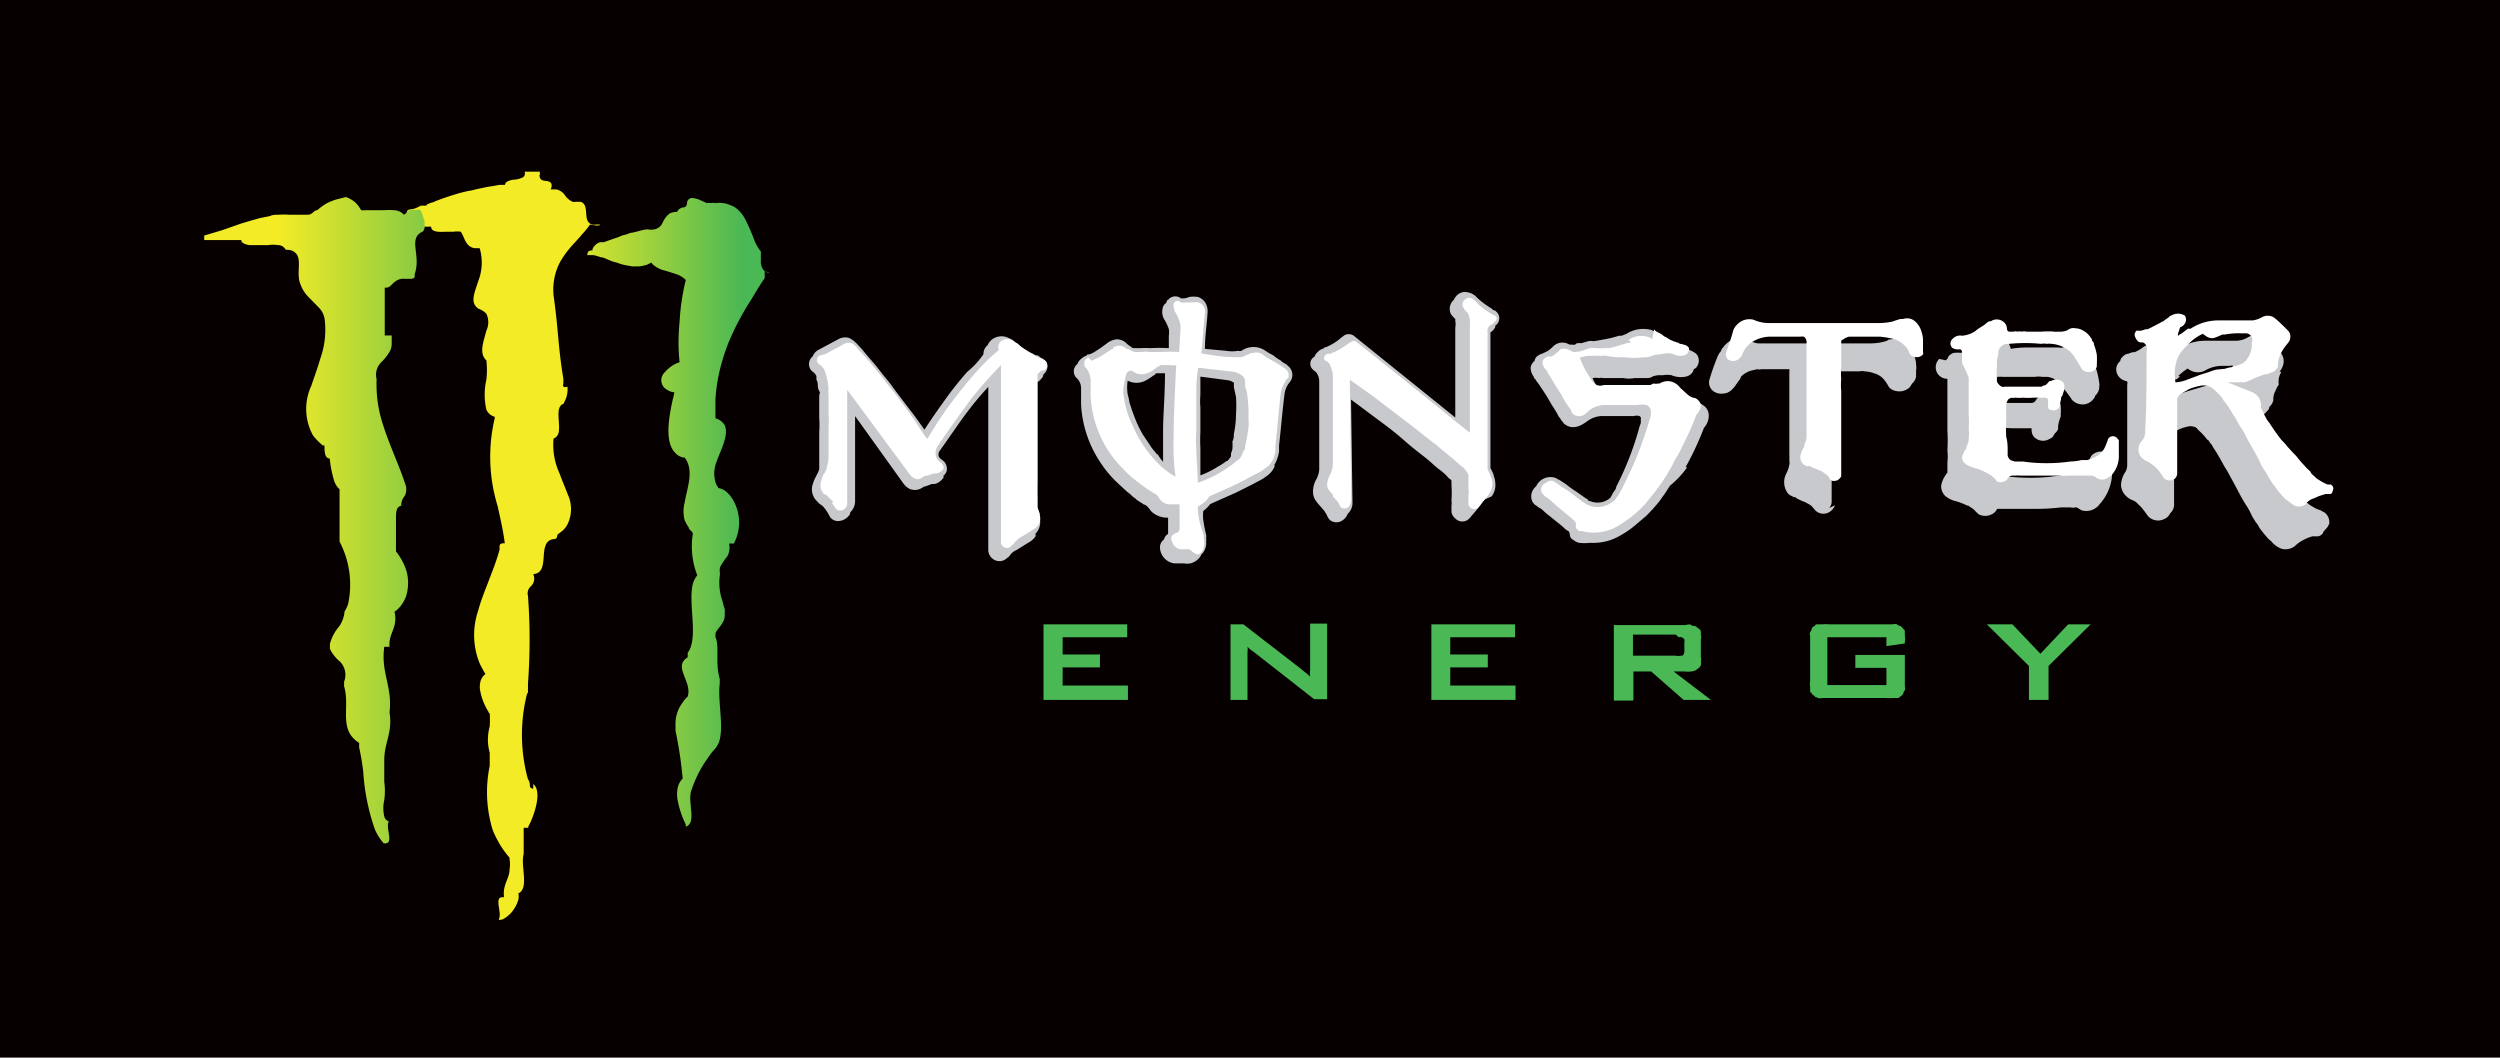 <svg xmlns="http://www.w3.org/2000/svg" xmlns:xlink="http://www.w3.org/1999/xlink" id="Sponsors" viewBox="0 0 104.55 44.23"><defs><style>.cls-1{fill:#060000}.cls-2{fill:#c7c9cc}.cls-3{fill:#fff}.cls-4{fill:#4ab854}.cls-5{fill:url(#linear-gradient)}.cls-6{fill:url(#linear-gradient-2)}.cls-7{fill:url(#linear-gradient-3)}</style><linearGradient id="linear-gradient" x1="-3504.18" x2="-3504.04" y1="143.76" y2="143.76" gradientTransform="translate(207865.53 -7937.87) scale(59.26)" gradientUnits="userSpaceOnUse"><stop offset="0" stop-color="#f2eb26"/><stop offset="1" stop-color="#4ab854"/></linearGradient><linearGradient id="linear-gradient-2" x1="-3501.3" x2="-3501.16" y1="144.09" y2="144.09" gradientTransform="translate(195085.23 -7439.62) scale(55.66)" xlink:href="#linear-gradient"/><linearGradient id="linear-gradient-3" x1="-3511.09" x2="-3510.95" y1="143.51" y2="143.51" gradientTransform="translate(237538.67 -9120.72) scale(67.6)" xlink:href="#linear-gradient"/></defs><g id="Monster_Energy" data-name="Monster Energy"><rect width="104.55" height="44.23" class="cls-1"/><path d="M219.36,574.36c-.28.32-.56.66-.85,1.06s-.63.88-.94,1.36c-.2-.28-.4-.57-.6-.82l-.54-.71c-.17-.23-.31-.43-.48-.63s-.31-.4-.48-.6-.35-.4-.46-.54-.23-.25-.28-.31l-.12-.11a1.16,1.16,0,0,0-.2-.12.6.6,0,0,0-.45.06l-.8.43a.51.51,0,0,0-.26.28.42.42,0,0,0-.08.57c.06.08.17.11.23.26a.58.58,0,0,1,0,.14.47.47,0,0,1,.06.2c0,.08,0,.17.06.28s0,.12,0,.2v.94a3.83,3.83,0,0,1,0,.57c0,.2,0,.4,0,.57s0,.28,0,.4,0,.17,0,.22,0,.23,0,.35-.2.39-.26.62a.68.68,0,0,0,.2.77c.06.09.14.11.23.2a1.86,1.86,0,0,1,.28.43.41.41,0,0,0,.31.17.59.59,0,0,0,.46-.2.24.24,0,0,0,.08-.17.63.63,0,0,0,.2-.46v-3.56l2,2.79a.76.76,0,0,0,.29.26.57.57,0,0,0,.57-.09l0,0a2,2,0,0,0,.34-.12l.12,0a.49.49,0,0,0,.23-.11.92.92,0,0,0,.14-.14.11.11,0,0,0,0-.09.43.43,0,0,0,.14-.2.44.44,0,0,0-.17-.45,1.14,1.14,0,0,1-.14-.12.25.25,0,0,1,0-.25l0,0c.43-.6.83-1.2,1.17-1.65a13.27,13.27,0,0,1,.88-1.05c0,2.27,0,4.55,0,6.8a.47.47,0,0,0,.2.4.45.45,0,0,0,.6-.06c.06,0,.14-.17.23-.23a.64.64,0,0,1,.14-.08l.51-.32a.8.8,0,0,0,.29-.25.19.19,0,0,0,0-.12.67.67,0,0,0,.17-.68l0-.06s0,0,0-.08l-.09-.29c0-.05,0-.11,0-.17s0-.14,0-.23a6.43,6.43,0,0,1,0-.65l0-4.18a.44.44,0,0,0,.17-.15.21.21,0,0,0,.08-.17.43.43,0,0,0,.17-.28.45.45,0,0,0-.22-.4c-.06,0-.12-.09-.17-.11s-.12,0-.17-.06a2.66,2.66,0,0,1-.72-.46l-.11-.08a.71.71,0,0,0-.2-.12.66.66,0,0,0-.74.06.68.68,0,0,0-.17.23.45.45,0,0,0-.17.37A3.37,3.37,0,0,1,219.36,574.36Zm12.84,3.9h0a1.56,1.56,0,0,0,.2-.57v-.25c.08-.71.14-1.45.23-2.16a.94.94,0,0,1,.22-.49.48.48,0,0,0-.08-.68.5.5,0,0,0-.17-.12.54.54,0,0,1-.14-.11,1.68,1.68,0,0,1-.29-.2l-.25-.14-.09-.06a.87.87,0,0,0-1,0,.22.22,0,0,1-.14,0,1.45,1.45,0,0,1-.51,0l-.88-.08c0-.52.08-1,.11-1.51a.72.72,0,0,0-.08-.4.59.59,0,0,0-.32-.26,1.14,1.14,0,0,0-.37,0,.78.78,0,0,1-.23.06s-.08,0-.11,0a.38.38,0,0,0-.54.06c-.06,0-.06.11-.09.14a.3.3,0,0,0-.14.23.6.6,0,0,0,.09.48,2.09,2.09,0,0,1,.17.37.92.92,0,0,1,0,.28l0,.52a7.13,7.13,0,0,0-.8,0,2.17,2.17,0,0,0-.37,0h-.31a.14.14,0,0,1-.09-.05,1.19,1.19,0,0,1-.22-.17.58.58,0,0,0-.4-.15.83.83,0,0,0-.4.17c-.12.09-.31.23-.46.32a1,1,0,0,1-.28.14c-.06,0-.09,0-.12.06a.4.4,0,0,0-.19.11.44.44,0,0,0-.18.23.39.39,0,0,0,0,.62.6.6,0,0,1,.15.37v.69a4.8,4.8,0,0,0,.85,2.5,4.58,4.58,0,0,0,.68.8l.4.37a1.18,1.18,0,0,1,.2.17c.06.06.14.09.17.14a1.86,1.86,0,0,0,.26.17.2.2,0,0,0,.11.06.41.41,0,0,1,.12.09c.08.08.11.17.22.25a1,1,0,0,0,.63.2v.68a.34.34,0,0,0-.17.23.41.41,0,0,0-.17.31.69.69,0,0,0,.6.69h.39a.86.86,0,0,0,.29,0,.74.74,0,0,0,.31-.17.61.61,0,0,0,.14-.2.65.65,0,0,0,.2-.54.47.47,0,0,0,0-.17.23.23,0,0,0,0-.12,5.72,5.72,0,0,1-.12-.62,1.67,1.67,0,0,1,0-.37,1.33,1.33,0,0,0,.29-.29l1.08-.48.68-.34.43-.23.2-.14a.91.91,0,0,0,.31-.4A.43.43,0,0,1,232.2,578.26Zm-2-.17h0a2.36,2.36,0,0,1-.35.23,3.93,3.93,0,0,1-.74.37c0-.43,0-.88,0-1.17a5.36,5.36,0,0,1,0-.62c0-.17,0-.37,0-.54v-.52a2.87,2.87,0,0,1,0-.51c0-.2,0-.48,0-.77l1.14.15a.5.5,0,0,1,.26.11.07.07,0,0,1,0,.06s0,0,0,.08.06.29.09.46a5.62,5.62,0,0,1,0,.71,4,4,0,0,1-.09.82c0,.09,0,.2-.06.32a2.24,2.24,0,0,1,0,.31,1.67,1.67,0,0,1-.06.2c0,.06,0,.09,0,.11A1.1,1.1,0,0,1,230.24,578.09Zm-2.91-.28h0c-.08-.12-.2-.23-.28-.37l-.29-.43a5,5,0,0,1-.42-.91c-.06-.14-.09-.28-.15-.43a3.41,3.41,0,0,0-.08-.37,1.82,1.82,0,0,1,0-.57.81.81,0,0,0,.74,0,2.17,2.17,0,0,0,.34-.22c.06,0,.09-.09.11-.09l.09,0h.28c0,.89-.08,1.77-.08,2.39s0,1,0,1.31A1.26,1.26,0,0,1,227.33,577.81Zm14,1.76h0a.79.79,0,0,0,.15-.59.76.76,0,0,0-.06-.26c0-.09-.09-.23-.14-.34v-5.67a.53.53,0,0,0,.2-.22l0-.06a.37.37,0,0,0,.09-.54l-.09-.09s-.08,0-.14-.08a3.79,3.79,0,0,1-.62-.46.64.64,0,0,0-.37-.22.48.48,0,0,0-.49.14.62.62,0,0,0-.11.17.5.5,0,0,0-.12.6,1.31,1.31,0,0,0,.18.2s0,.05,0,.08a.75.75,0,0,1,0,.28v3.76l-4.21-3.39a.36.36,0,0,0-.49,0,1.48,1.48,0,0,0-.14.11,2.21,2.21,0,0,1-.57.34s-.08,0-.11.06a.43.43,0,0,0-.23.14.49.49,0,0,0-.14.2.33.33,0,0,0-.06.54c.06.06.14.09.17.17a.56.56,0,0,1,.09.31c0,1.23,0,2.45,0,3.7a.76.76,0,0,1-.06.26.39.39,0,0,1-.06.14,1.06,1.06,0,0,0-.14.54.65.65,0,0,0,.09.32,1.91,1.91,0,0,0,.17.22l.08.09.12.14c.05.06.05.09.08.12s.06.17.17.28a.44.44,0,0,0,.54,0,.56.56,0,0,0,.2-.26.62.62,0,0,0,.2-.51l-.06-4.27,1.26.94c.4.29.74.57,1,.8s.54.45.8.65.48.43.68.57a2.21,2.21,0,0,1,.34.32c.06.05.12.08.12.11s0,.06,0,.11v.06a5.08,5.08,0,0,1,0,.68.56.56,0,0,1,0,.2v.26a.43.43,0,0,0,.17.28.4.4,0,0,0,.57,0c.17-.2.37-.42.51-.62a.15.15,0,0,0,0-.12Zm8.11-1.22h0a12.7,12.7,0,0,0,.77-1.65.74.74,0,0,0,.2-.51.51.51,0,0,0-.23-.43c-.14-.11-.28-.11-.45-.26s-.23-.22-.37-.34a.89.89,0,0,0-.88-.17c-.12,0-.2.09-.29.11s-.08,0-.11.06l-.09,0h-1.9c-.06,0-.17,0-.23,0l0,0s0,0-.06-.08-.11-.2-.17-.29l-.08-.17a1,1,0,0,1,.28,0,.22.22,0,0,1,.14,0c.06,0,.12,0,.2,0s.2,0,.32,0l.34,0a1.28,1.28,0,0,0,.48,0h.23l.23,0c.11,0,.2,0,.28-.06a.83.83,0,0,1,.29-.06s.11,0,.17,0a1,1,0,0,1,.34,0,1,1,0,0,0,.6.06.44.44,0,0,0,.31-.23s0-.08.08-.11.18-.26.15-.37a.36.36,0,0,0-.2-.31.84.84,0,0,0-.29-.12,3.29,3.29,0,0,1-.57-.2,3.41,3.41,0,0,1-.42-.28.3.3,0,0,1-.15-.12,1,1,0,0,0-.39-.22,1.3,1.3,0,0,0-1,.17l-.2.08-.11,0a4.86,4.86,0,0,1-.55.14l-.51.09a.56.56,0,0,0-.23,0l-.28.08s-.06,0-.11,0-.12,0-.15.06a.27.27,0,0,1-.14,0c-.06,0-.06,0-.11,0a.55.55,0,0,0-.66.06,1.44,1.44,0,0,1-.22.19c-.09.06-.18.09-.23.12a.67.67,0,0,0-.26.14.27.27,0,0,0-.08.17.45.45,0,0,0-.17.29.69.69,0,0,0,.14.39s0,.06.06.09a1.25,1.25,0,0,0,.14.2c.11.17.25.37.37.57s.11.2.2.34.2.31.25.43a1.55,1.55,0,0,1,.14.2c.06.05.06.08.09.11.31.26.63.17,1-.11a1.09,1.09,0,0,1,.57-.2h1.36a.37.37,0,0,1,.23,0s.09.06.06.09v.08s0,0,0,.12a1.86,1.86,0,0,0-.09.28,12.87,12.87,0,0,1-.94,2.39c0,.09-.08.17-.14.26a1.2,1.2,0,0,1-.11.2.8.8,0,0,1-.83.14s-.08,0-.11-.06,0,0-.11-.08l-.37-.26a4,4,0,0,1-.43-.31l-.31-.2c-.06,0-.09-.06-.12-.06a.65.65,0,0,0-.68.15.66.66,0,0,0-.14.2.53.53,0,0,0-.15.65s.06.09.09.11l.09.06a.61.61,0,0,0,.17.11c.08.06.19.18.34.29l.42.34a2.09,2.09,0,0,1,.23.2c.06.06.09.06.12.09s.05,0,.08.08,0,.23.17.31a.56.56,0,0,0,.23.12,2.14,2.14,0,0,0,.48,0,2.21,2.21,0,0,0,1.26-.31,3.66,3.66,0,0,0,.62-.43l.46-.39.22-.23c.09-.09.15-.17.23-.26a2.78,2.78,0,0,0,.23-.31c.09-.11.14-.2.31-.46A3.88,3.88,0,0,0,249.47,578.35Zm6,1.71h0a.37.37,0,0,0,.11-.26v-3.36a6,6,0,0,1,0-.79c0-.46.06-.89.09-1.31h.11l.51,0h.46a.42.42,0,0,1,.2,0,1.29,1.29,0,0,1,.4.08.83.83,0,0,1,.39.23,1.7,1.7,0,0,1,.23.34.49.49,0,0,0,.29.17.64.64,0,0,0,.57-.14.82.82,0,0,0,.11-.17.46.46,0,0,0,.17-.29v-.25a.77.77,0,0,0,0-.26.88.88,0,0,0-.05-.28,1.5,1.5,0,0,0-.32-.63A.8.8,0,0,0,258,573c-.05,0-.11,0-.17.06a2.19,2.19,0,0,1-.71.11l-4.7,0A1,1,0,0,1,252,573a.82.82,0,0,0-.8.11,1,1,0,0,0-.25.26.14.14,0,0,0-.06.11.88.88,0,0,0-.17.29,9.18,9.18,0,0,0-.31.88.46.46,0,0,0,.14.51.56.56,0,0,0,.4.11.55.55,0,0,0,.42-.2.83.83,0,0,0,.15-.19c.05-.06.08-.12.11-.15a.43.43,0,0,0,.09-.17,1,1,0,0,1,.42-.25l.26-.06a.34.34,0,0,0,.17,0h1.17a.2.2,0,0,1,0,.09v.91c0,.25,0,.51,0,.79s0,.57,0,.8,0,.46,0,.63,0,.31,0,.4a2,2,0,0,1,0,.22.27.27,0,0,1,0,.15,1.22,1.22,0,0,1-.11.34.79.79,0,0,0,0,.79.46.46,0,0,0,.17.17c.06,0,.09.06.14.06s.06,0,.12.06l.23.11a.77.77,0,0,1,.2.09.87.87,0,0,1,.14.08c.08.06.14.17.25.26a.48.48,0,0,0,.57,0,.56.56,0,0,0,.2-.26Zm4.61-6.24h0a.49.49,0,0,0-.06.63.51.51,0,0,0,.34.2h.06v2.16a7.14,7.14,0,0,1,0,.83,2.29,2.29,0,0,1,0,.51v.23s0,.08,0,.11,0,.06,0,.09l0,0s-.06.06-.09.12a1.09,1.09,0,0,0-.17.42.56.56,0,0,0,.17.43,1,1,0,0,0,.37.2,2.6,2.6,0,0,1,.54.2s.09,0,.12.06a.69.69,0,0,1,.25.2l.12.11a.6.6,0,0,0,.54,0,.47.47,0,0,0,.23-.23h.14c.08,0,.26,0,.45,0s.37,0,.57,0h.57a8.75,8.75,0,0,0,.94-.06c.14,0,.29,0,.4,0a.4.4,0,0,0,.2,0s0,0,.06,0l.2.12a.69.69,0,0,0,.76-.26,2,2,0,0,0,.52-1.28c0-.11,0-.14,0-.23v-.08c0-.09,0-.15,0-.2a.32.32,0,0,0-.17-.32.55.55,0,0,0-.59,0,.36.36,0,0,0-.17.22.34.34,0,0,0-.15.23.73.73,0,0,1-.05.2,1.4,1.4,0,0,1-.35.23s-.08,0-.11,0-.08,0-.14,0-.12,0-.2,0l-.66.09a8.29,8.29,0,0,1-1.65,0c-.11,0-.19,0-.25,0a.31.31,0,0,0-.14,0l-.06-.06a.07.07,0,0,1,0,0,.45.45,0,0,0,0-.17,4.65,4.65,0,0,1-.05-.69,4.27,4.27,0,0,1,0-.62,1.28,1.28,0,0,1,0-.29.42.42,0,0,1,0-.2,4.88,4.88,0,0,1,.57,0c.23,0,.51,0,.8,0,0,.11,0,.25.11.37a.53.53,0,0,0,.49.14,1,1,0,0,0,.28-.14l.09-.15a.46.46,0,0,0,.14-.19s0-.06,0-.12a1.6,1.6,0,0,1,.11-.4s0-.08,0-.14a.2.2,0,0,0,0-.11.4.4,0,0,0,0-.15.45.45,0,0,0-.18-.37.66.66,0,0,0-.68-.08.48.48,0,0,0-.2.2.23.23,0,0,1-.14.08h-.11c-.12,0-.32,0-.49,0h-.82a.11.11,0,0,1-.09,0c-.05,0-.05-.08-.05-.11V575c0-.11,0-.17,0-.23a.82.82,0,0,1,.06-.2l.09,0a.75.75,0,0,1,.17,0l.25,0,.29,0H264a1,1,0,0,1,.31,0c.09,0,.17,0,.23,0a1,1,0,0,1,.26.08c.08.06.19.12.28.2l.09.09c0,.11.14.22.19.31l.15.2a.43.43,0,0,0,.08.11.6.6,0,0,0,.54.15.59.59,0,0,0,.34-.23.23.23,0,0,0,.06-.12.54.54,0,0,0,.17-.31v-.08a.33.33,0,0,0,0-.15,3.46,3.46,0,0,0-.14-.62.56.56,0,0,1-.06-.2c0-.06,0-.12,0-.14a1.3,1.3,0,0,0-.14-.26,1,1,0,0,0-.57-.34.76.76,0,0,0-.6.08.46.46,0,0,1-.2,0h-.11c-.06,0-.15,0-.26,0l-.34,0h-.37c-.29,0-.6,0-.91.06a.72.72,0,0,0-.2-.37.6.6,0,0,0-.71,0s0,0-.06,0a.85.85,0,0,1-.14.09.81.81,0,0,0-.2.14.66.66,0,0,1-.2.11l-.14.09-.26.11a.24.24,0,0,1-.14,0,1.38,1.38,0,0,0-.34,0,.42.42,0,0,0-.23.17c0,.06-.06.09-.09.14Zm14.23.54h0a1,1,0,0,0,.14-.25.57.57,0,0,0-.17-.63l-.48-.45a.66.66,0,0,0-.8-.12,1,1,0,0,1-.48.15h-.15c-.08,0-.22,0-.42,0l-.51,0h-.26a2,2,0,0,0-1,.28.43.43,0,0,0-.11-.34.65.65,0,0,0-.43-.14.72.72,0,0,0-.39.11s0,0-.06,0a.41.41,0,0,1-.12.09s-.08.05-.14.08a.77.77,0,0,0-.17.12c-.08,0-.17.08-.25.14a2.36,2.36,0,0,1-.26.14l-.09,0-.17.06a.38.38,0,0,0-.25.14.24.24,0,0,0-.09.17.45.45,0,0,0-.17.37.5.5,0,0,0,.2.37.68.68,0,0,0,.26.11.32.32,0,0,1,0,.15c0,1.13,0,2.24,0,3.38a.65.65,0,0,1-.06.23,1.09,1.09,0,0,0-.2.57.69.69,0,0,0,.23.48.83.83,0,0,0,.23.15.53.53,0,0,1,.25.17l.09.08a3.6,3.6,0,0,1,.31.4.57.57,0,0,0,.71.14.43.43,0,0,0,.23-.23l0,0a.48.48,0,0,0,.17-.4v-3a1.71,1.71,0,0,1,.57-.23.45.45,0,0,1,.23,0,.26.26,0,0,1,.17.09l.05.06.09.08a3,3,0,0,1,.28.32c.06,0,.09.11.15.17s.08.14.14.22.23.37.34.57a3.29,3.29,0,0,0,.2.34l.31.57c.14.26.31.6.46.83s.2.34.25.45.12.2.17.29a.83.83,0,0,1,.15.23,5.48,5.48,0,0,0,.39.48c.06.06.12.09.15.14a.93.93,0,0,0,.25.2.55.55,0,0,0,.29.09.64.64,0,0,0,.42-.14,1.37,1.37,0,0,1,.26-.2,2.07,2.07,0,0,1,.46-.2c.05,0,.08,0,.14,0l.11,0a.35.35,0,0,0,.2-.14c0-.06.06-.09.09-.14a.62.62,0,0,0,.17-.26.51.51,0,0,0-.2-.46.64.64,0,0,1-.14-.08,1.49,1.49,0,0,1-.37-.17,1.09,1.09,0,0,1-.29-.23l-.14-.14a3.62,3.62,0,0,0-.34-.34,4.26,4.26,0,0,0-.34-.37,3,3,0,0,1-.29-.35c-.08-.11-.17-.19-.23-.28s-.22-.31-.34-.46a3.68,3.68,0,0,1-.28-.45l-.12-.2a.12.12,0,0,1,0-.06v0s0,0,0-.05,0-.12,0-.14a1.25,1.25,0,0,0-.06-.18,1.1,1.1,0,0,0-.34-.34l.2-.08.26-.09a.55.55,0,0,0,.42-.23.22.22,0,0,0,.09-.17.53.53,0,0,0,.17-.28c0-.09,0-.23.08-.37a1.34,1.34,0,0,1,.15-.29A.74.74,0,0,1,274.32,574.36Zm-4.24.18h0a2.54,2.54,0,0,1,.4-.32.65.65,0,0,0,.77.06,1.43,1.43,0,0,1,.65-.17h.34a.22.22,0,0,1,.14,0c0,.05,0,.11,0,.17s-.05.23-.08.31l0,.06a.42.42,0,0,1-.28.11l-.23.06-.6.14c-.48.14-1,.29-1.48.48a1.5,1.5,0,0,1,.17-.76C269.94,574.71,270,574.62,270.08,574.54Z" class="cls-2" transform="translate(-178.91 -558.81)"/><path d="M213.19,573.68a.2.2,0,0,0-.11.23c0,.06.08.14.14.17a.61.61,0,0,1,.22.37,2.34,2.34,0,0,1,.12.65.51.51,0,0,0,0,.2v.86a2.75,2.75,0,0,1,0,.48c0,.17,0,.37,0,.54s0,.32,0,.43,0,.2,0,.26,0,.25-.05.39,0,.15-.06.2a.36.36,0,0,1-.09.17,1.45,1.45,0,0,0-.14.46.51.51,0,0,0,.17.4s.06,0,.06,0,.17.18.26.26,0,.06,0,.09.09.14.14.22a.23.23,0,0,0,.26.09c.09,0,.23-.14.23-.26s0-.08,0-.14l0-4.64,2.61,3.53a.56.56,0,0,0,.26.2.27.27,0,0,0,.26-.06l.14-.08s.06,0,.08,0l.26-.09.11,0a.44.44,0,0,0,.29-.18c.06-.08,0-.17-.06-.25a1,1,0,0,1-.17-.14.53.53,0,0,1,0-.57c.48-.71,1-1.43,1.42-2a18,18,0,0,1,1.23-1.39c0,2.45,0,4.92,0,7.37a.25.25,0,0,0,.11.23.24.24,0,0,0,.34-.06l.09-.08a1.11,1.11,0,0,1,.28-.26l.51-.31a.6.6,0,0,0,.29-.32.54.54,0,0,0,0-.31v-.06l0,0a2.56,2.56,0,0,1-.09-.26c0-.06,0-.11,0-.14s0-.11,0-.17,0-.14,0-.23,0-.4,0-.63c0-1.48,0-3,0-4.41,0,0,.06,0,.09-.08a.28.28,0,0,1,.14-.06c.06,0,.14-.06.17-.14s0-.23-.11-.29l-.17-.08a3.44,3.44,0,0,1-.49-.26l-.34-.23-.08-.08s-.06-.06-.09-.06-.09-.05-.11-.08a.45.45,0,0,0-.54,0,.34.34,0,0,0-.09.37,8.26,8.26,0,0,0-.91.88c-.31.34-.63.74-1,1.22s-.74,1.05-1.08,1.62c-.2-.25-.37-.54-.54-.79s-.34-.49-.51-.71-.31-.43-.46-.6-.28-.37-.42-.54l-.43-.52c-.14-.17-.29-.34-.4-.45s-.17-.2-.23-.26l-.11-.11a.4.4,0,0,0-.37,0l-.8.43Z" class="cls-3" transform="translate(-178.91 -558.81)"/><path d="M232.68,574.25s0,0-.08-.06-.2-.14-.31-.2-.12-.08-.2-.11l-.23-.14a.37.37,0,0,1-.09-.06.46.46,0,0,0-.45-.11c-.17,0-.32.14-.49.17a2,2,0,0,1-.42,0c-.43,0-.86-.09-1.26-.15.06-.56.09-1.13.15-1.67a.42.42,0,0,0-.15-.4.37.37,0,0,0-.31-.06.18.18,0,0,0-.11,0s-.09,0-.14,0l-.09,0a.67.67,0,0,1-.2,0c-.08-.06-.2-.12-.28,0s0,.2,0,.34a1.65,1.65,0,0,1,.2.4.89.89,0,0,1,.06.39l-.06.94a6,6,0,0,0-.76,0c-.23,0-.37,0-.49,0a.8.8,0,0,0-.28,0h-.32a.65.65,0,0,1-.25-.12s-.06,0-.09,0a.48.48,0,0,0-.17-.12.45.45,0,0,0-.4.06l0,.06s0,0-.06,0a2.36,2.36,0,0,1-.31.2,1.56,1.56,0,0,1-.35.2l-.17.09c-.14-.14-.17-.14-.17-.12a.26.26,0,0,0-.14.15c0,.05,0,.11,0,.2a.62.62,0,0,1,.17.22,1.28,1.28,0,0,1,.09.32v.68a4.6,4.6,0,0,0,1.36,3.07,4.19,4.19,0,0,0,.54.49c.17.14.34.25.49.37a.87.87,0,0,1,.14.08c.11.09.2.09.28.2s.12.2.23.26a.47.47,0,0,0,.29.08l.39,0c0,.34,0,.69,0,1a.19.19,0,0,1-.14.2.41.41,0,0,0-.17.11c-.09.14,0,.23.06.4a.53.53,0,0,0,.28.17h.4A.71.71,0,0,0,229,582a.39.39,0,0,0,.19-.14.74.74,0,0,0,.06-.51s0,0,0-.09-.05-.23-.08-.31A3.1,3.1,0,0,1,229,580l.14-.09.12-.08a.85.85,0,0,0,.22-.26c.37-.17.72-.31,1-.45a5.94,5.94,0,0,0,.63-.32l.42-.22a.81.81,0,0,0,.2-.12l.23-.17a1,1,0,0,0,.29-.71v-.14c.08-.74.14-1.45.22-2.19a1.21,1.21,0,0,1,.2-.49c0-.06.09-.11.12-.17A.32.32,0,0,0,232.68,574.25Zm-4.61,4.5a3.61,3.61,0,0,1-.71-.54,5.07,5.07,0,0,1-1.08-1.6,3.89,3.89,0,0,1-.37-1.19,1.35,1.35,0,0,1,0-.49,3.19,3.19,0,0,1,.09-.42.31.31,0,0,1,.05-.12.23.23,0,0,1,.2-.08.61.61,0,0,0,.52.14,1.07,1.07,0,0,0,.34-.14l.22-.17,0,0c.06,0,.09-.06.15-.06s.08,0,.17,0h.2a.72.72,0,0,0,.25,0c-.06,1.14-.11,2.25-.11,3A10,10,0,0,0,228.07,578.75Zm3.05-2.42a1.67,1.67,0,0,1,0,.37,7.13,7.13,0,0,1-.14.77c0,.08,0,.14-.06.2s0,.08-.06.11a.39.39,0,0,1-.17.26.79.79,0,0,0-.14.11,1.53,1.53,0,0,1-.23.17A4.93,4.93,0,0,1,229,579c0-.51-.06-1-.06-1.42a5.49,5.49,0,0,1,0-.77c0-.23,0-.45,0-.68v-1a6.12,6.12,0,0,1,.08-.94l1.51.17a.91.91,0,0,1,.34.17.36.36,0,0,1,.11.2s0,.05,0,.14,0,.17.06.26A5.79,5.79,0,0,1,231.12,576.33Z" class="cls-3" transform="translate(-178.91 -558.81)"/><path d="M234.45,573.6h0a.22.22,0,0,0-.17.2.12.12,0,0,0,.11.11.42.42,0,0,1,.17.23,1.31,1.31,0,0,1,.09.34c0,1.22,0,2.45,0,3.7a1.14,1.14,0,0,1-.09.43,1.24,1.24,0,0,0-.14.37.44.44,0,0,0,.05.31l.09.11.09.09s0,0,0,.08l.06.06.08.09a.48.48,0,0,1,.12.17.7.7,0,0,0,.08.14.25.25,0,0,0,.35-.06.6.6,0,0,0,.08-.28l-.06-5,1,.71.86.66.71.54c.4.31.71.57,1.05.82l.51.43a4.46,4.46,0,0,1,.4.34l.2.17c.06,0,.06.06.09.09s.14.17.14.25v.54a.69.69,0,0,1,0,.26v.4a.25.25,0,0,0,.23.2.21.21,0,0,0,.17-.06c.17-.2.34-.4.48-.6a.69.69,0,0,0,.09-.6,1.78,1.78,0,0,0-.17-.39v-5.75a.3.3,0,0,1,.11-.29.6.6,0,0,0,.26-.23.13.13,0,0,0-.06-.17l-.11-.05a4,4,0,0,1-.49-.34,1.36,1.36,0,0,1-.17-.17c-.17-.18-.34-.26-.51-.09a.26.26,0,0,0,0,.37c0,.06.11.11.14.17a.78.78,0,0,1,.09.46v4.55c-1.6-1.28-3.16-2.56-4.76-3.81a.15.15,0,0,0-.19,0,.28.28,0,0,0-.09.05,4.24,4.24,0,0,1-.65.4c-.06,0-.09,0-.12.06Z" class="cls-3" transform="translate(-178.91 -558.81)"/><path d="M247.08,573.14h0a.08.08,0,0,1-.08,0c-.23.08-.54.17-.8.23l-.2,0a1.62,1.62,0,0,1-.31,0h-.11a.22.22,0,0,0-.15,0,.82.82,0,0,0-.22.06l-.23.08-.09,0a.3.3,0,0,1-.23,0l-.17-.08a.39.39,0,0,0-.34,0l-.08.09-.26.2-.06,0-.11,0a.44.44,0,0,0-.2.15.29.29,0,0,0,0,.22s.06.12.11.18a.23.23,0,0,1,.09.14c.08.11.23.37.37.6s.14.19.23.37.2.34.28.45.11.17.11.2a.23.23,0,0,0,.06.09.39.39,0,0,0,.51,0,.65.65,0,0,0,.17-.15,1.11,1.11,0,0,1,.69-.22l1.28,0a1.3,1.3,0,0,1,.43,0,.32.32,0,0,1,.17.2.25.25,0,0,1,0,.17.11.11,0,0,1,0,.09,1.2,1.2,0,0,1-.06.2c-.06.2-.14.48-.23.71a11.69,11.69,0,0,1-.57,1.42c-.05.12-.11.23-.17.37l-.17.34a.82.82,0,0,1-.14.23c0,.06-.06.09-.09.14a.43.43,0,0,1-.17.18,1,1,0,0,1-.91.17,1,1,0,0,1-.25-.12s0,0-.12-.08l-.34-.26a4,4,0,0,0-.45-.31c-.15-.09-.23-.17-.29-.2a.21.21,0,0,1-.08-.06c-.15-.06-.26,0-.43.12a.28.28,0,0,0-.06.39l0,0s0,0,.06.06a.47.47,0,0,0,.14.11c.09.06.2.17.37.32l.54.45.2.17c.06.06.09.09.09.12a.77.77,0,0,1,0,.17c0,.05.09.14.14.17l.12,0a1.51,1.51,0,0,0,.37.06,2,2,0,0,0,1.19-.31,4.62,4.62,0,0,0,1-.8.85.85,0,0,0,.17-.2,8.59,8.59,0,0,0,.71-.94,1.48,1.48,0,0,0,.17-.28c.06-.09.12-.2.18-.31a2,2,0,0,1,.19-.35,2.84,2.84,0,0,0,.2-.39,11.43,11.43,0,0,0,.6-1.34c.17-.2.29-.43.06-.63a.24.24,0,0,0-.17-.08.87.87,0,0,1-.37-.23l-.2-.2a.69.69,0,0,0-.4-.26.65.65,0,0,0-.46.09s-.05,0-.08,0a.22.22,0,0,1-.14,0c-.09,0-.12.06-.17.06h-1.74c-.14,0-.14,0-.2,0a.4.4,0,0,1-.45-.11s0,0-.06-.09l-.23-.37a4,4,0,0,1-.26-.57,1.32,1.32,0,0,1,.55-.08h.14a.52.52,0,0,1,.17,0c.06,0,.08,0,.11,0a.34.34,0,0,1,.14,0,2.57,2.57,0,0,0,.52.06l.25,0a2.78,2.78,0,0,0,.77,0c.06,0,.12,0,.17,0a1.67,1.67,0,0,0,.2-.06.67.67,0,0,1,.26-.05,2.8,2.8,0,0,1,.42-.06.76.76,0,0,1,.26.06.61.61,0,0,0,.48,0c.09-.06.18-.23.09-.32s-.14-.08-.23-.11-.11,0-.17-.06a2.13,2.13,0,0,1-.37-.14l-.14-.09a.41.41,0,0,1-.17-.11,2,2,0,0,0-.2-.11.28.28,0,0,1-.14-.12L248,573a.31.31,0,0,0-.14-.09.94.94,0,0,0-.85.12C247.14,573.11,247.11,573.14,247.08,573.14Z" class="cls-3" transform="translate(-178.91 -558.81)"/><path d="M251.1,573.55h0a.28.28,0,0,0,.06.28.39.39,0,0,0,.46,0s.14-.12.14-.17a1.15,1.15,0,0,1,.34-.49,1.44,1.44,0,0,1,.8-.28h1.28a.64.64,0,0,1,.17,0,.28.28,0,0,1,.11.26v.88c0,.46,0,1,0,1.48,0,.26,0,.49,0,.71s0,.37,0,.49,0,.17,0,.25,0,.26-.06.37,0,.12-.06.2-.11.23-.14.34a.44.44,0,0,0,.14.37s.06,0,.09.06l.09,0c.05,0,.11,0,.17.06l.22.08a.51.51,0,0,0,.15.06,1.73,1.73,0,0,1,.2.14.43.43,0,0,1,.17.2c.08.11.2.09.31.06a.4.4,0,0,0,.17-.17v-3.56a2.59,2.59,0,0,1,0-.51,2.8,2.8,0,0,1,0-.49c0-.17,0-.37,0-.54s0-.34,0-.42v-.15A.26.26,0,0,1,256,573a.7.7,0,0,1,.23-.11h.2c.11,0,.31,0,.48,0h.63a4,4,0,0,1,.54.09,1,1,0,0,1,.48.28.75.75,0,0,1,.2.31.27.27,0,0,0,.23.17.35.35,0,0,0,.34-.11.11.11,0,0,0,0-.09V573a1.13,1.13,0,0,0-.06-.31.91.91,0,0,0-.26-.43.5.5,0,0,0-.51-.11s0,0-.11,0a3.38,3.38,0,0,0-.34.11,3,3,0,0,1-.52.06l-4.69,0a1.57,1.57,0,0,1-.6-.14.7.7,0,0,0-.68.2.65.65,0,0,0-.17.26C251.3,573,251.19,573.27,251.1,573.55Z" class="cls-3" transform="translate(-178.91 -558.81)"/><path d="M261.24,574.6h0v1.54a4.09,4.09,0,0,1,0,.63,1,1,0,0,1,0,.34v.11a.89.89,0,0,1-.09.26.35.35,0,0,0,0,.08.74.74,0,0,0-.15.26.29.29,0,0,0,.09.37.6.6,0,0,0,.26.14,1.54,1.54,0,0,0,.28.09,2.86,2.86,0,0,1,.6.31c.05.06.11.08.14.14s.06.09.09.09a.38.38,0,0,0,.34-.06c.05,0,.05-.06.08-.09a.23.23,0,0,1,.17-.11h.15a.52.52,0,0,1,.17,0l.62,0h1.06a1.58,1.58,0,0,0,.37,0c.11,0,.22,0,.34,0l.25,0c.09,0,.17,0,.23,0h.14a.37.37,0,0,1,.2.09c.23.14.43.08.66-.14a1.18,1.18,0,0,0,.28-.83v-.6s-.08-.11-.14-.14a.23.23,0,0,0-.31.09l0,0a2.83,2.83,0,0,1-.17.42,1.27,1.27,0,0,1-.34.32,2.55,2.55,0,0,1-.35.14s-.05,0-.11,0l-.14,0a2.14,2.14,0,0,1-.46.06,7.15,7.15,0,0,1-2,0c-.09,0-.14,0-.2,0a1.06,1.06,0,0,1-.14,0l-.15-.05a.31.31,0,0,1-.14-.2s0,0,0-.09,0-.11,0-.17,0-.34-.06-.51a5.86,5.86,0,0,1,0-.71v-.4c0-.06,0-.11,0-.14s0-.09,0-.12a.6.6,0,0,1,.08-.2.29.29,0,0,1,.17-.08H263a.54.54,0,0,0,.2,0,1.32,1.32,0,0,0,.31,0,2.22,2.22,0,0,0,.43,0h.48a.14.14,0,0,1,.14.09.1.1,0,0,1,0,.08c0,.09,0,.15,0,.23s.09.12.14.12a.31.31,0,0,0,.34-.12l0,0v0a1.88,1.88,0,0,1,.06-.32c0-.05,0-.11.06-.17l.08-.25s0-.06,0-.09,0-.06,0-.09a.23.23,0,0,0-.11-.17.45.45,0,0,0-.46,0l-.06,0s-.11.15-.17.17-.08,0-.14.06h-1.54a.25.25,0,0,1-.14,0,.43.43,0,0,1-.2-.22v-.18a2.45,2.45,0,0,1,0-.42v-.17a1.15,1.15,0,0,1,.06-.34s0-.09,0-.12a.38.38,0,0,1,.14-.25c.05-.06.11-.06.17-.09l.06,0a.1.1,0,0,0,.08,0,6.87,6.87,0,0,1,1.34,0,.56.56,0,0,1,.23,0,.62.62,0,0,1,.2,0,1.21,1.21,0,0,1,.31.06,1.17,1.17,0,0,1,.57.37l.05.06.35.57a.38.38,0,0,0,.45.08.28.28,0,0,0,.17-.2v-.08a3.94,3.94,0,0,0,0-.4,2.3,2.3,0,0,0-.12-.43c0-.05,0-.08-.06-.14s0-.09-.05-.11a.9.9,0,0,0-.37-.35.63.63,0,0,0-.29-.08.39.39,0,0,0-.34.08.78.78,0,0,1-.37.06h-.06a.22.22,0,0,1-.11,0,3.08,3.08,0,0,0-.54,0h-.63a.49.49,0,0,0-.22,0,.32.32,0,0,0-.17,0,.22.22,0,0,0-.15,0h-.2a.14.14,0,0,1-.08-.11.37.37,0,0,0-.17-.32.44.44,0,0,0-.51,0,.09.09,0,0,0-.06,0c-.06,0-.17.14-.29.2l-.17.11a.53.53,0,0,0-.11.09,1.19,1.19,0,0,1-.57.2.42.42,0,0,0-.4.14.25.25,0,0,0,0,.37.45.45,0,0,0,.28.06c.06,0,.09,0,.12.08a.11.11,0,0,0,0,.09v.4A6.2,6.2,0,0,1,261.24,574.6Z" class="cls-3" transform="translate(-178.91 -558.81)"/><path d="M276.38,579.07l0,0a.6.6,0,0,1-.14,0,2.76,2.76,0,0,1-.46-.26l-.09-.09a.57.57,0,0,1-.14-.14c0-.06-.14-.14-.25-.28a5.2,5.2,0,0,1-.37-.43c-.15-.14-.26-.28-.35-.37a2.35,2.35,0,0,0-.25-.28,8.19,8.19,0,0,1-.51-.72,1,1,0,0,1-.15-.22,1.58,1.58,0,0,1-.11-.23l-.09-.17a.62.62,0,0,1,0-.17.89.89,0,0,0-.09-.26.71.71,0,0,0-.26-.23l-1.05-.42h.4a1.06,1.06,0,0,1,.26,0l.05,0a2.53,2.53,0,0,0,.4-.17l.29-.11a.88.88,0,0,1,.17-.06c.08,0,.14,0,.2-.06a.37.37,0,0,0,.28-.17.17.17,0,0,0,.06-.11.29.29,0,0,1,0-.14,1.33,1.33,0,0,1,.22-.57c.12-.2.29-.31.29-.48a.36.36,0,0,0-.12-.32c-.17-.17-.34-.34-.51-.48a.48.48,0,0,0-.54-.06,1.18,1.18,0,0,1-.4.14c-.08,0-.17,0-.28,0h-.2c-.09,0-.26,0-.4,0l-.4,0h-.17a2.1,2.1,0,0,0-1.14.34.18.18,0,0,1-.11,0l-.31.23c-.06,0-.09.09-.12.06v-.06l.09-.28a.37.37,0,0,0,.25-.29.31.31,0,0,0-.05-.2.53.53,0,0,0-.57,0s-.06,0-.09.06l-.2.14a.2.2,0,0,1-.11.06.47.47,0,0,1-.14.08,2.42,2.42,0,0,1-.23.12,1.52,1.52,0,0,1-.23.11c-.05,0-.05,0-.08,0a.82.82,0,0,1-.2.06l-.09,0a.16.16,0,0,0-.08,0c-.12.12-.09.23,0,.37s.19.12.25.12.14.08.17.17a.38.38,0,0,1,0,.2c0,1.13,0,2.24-.06,3.38a.55.55,0,0,1-.14.37.52.52,0,0,0,0,.71s.09.06.11.09a1.25,1.25,0,0,1,.34.2,1.38,1.38,0,0,1,.35.37,2.43,2.43,0,0,0,.14.2.35.35,0,0,0,.45,0,.3.3,0,0,0,.09-.2v-3.05a.24.24,0,0,1,.06-.2l.08-.08.34-.2a2.24,2.24,0,0,1,.46-.14.64.64,0,0,1,.62.17l.09.08a2.52,2.52,0,0,1,.26.29c0,.06.08.11.11.17a.78.78,0,0,1,.14.2,1,1,0,0,1,.14.23,2.27,2.27,0,0,1,.18.28,2.4,2.4,0,0,0,.22.37,2.8,2.8,0,0,1,.2.37c.06.11.14.26.26.46s.25.45.34.65.2.31.26.43a1.48,1.48,0,0,0,.17.28.78.78,0,0,0,.14.2,3.24,3.24,0,0,0,.37.46.57.57,0,0,0,.11.11l.12.09c.08.05.14.11.2.14a.43.43,0,0,0,.45,0s.06,0,.09-.09a.67.67,0,0,1,.31-.19l.2-.09.28-.09.15,0c.08,0,.11,0,.14-.09S276.55,579.18,276.38,579.07Zm-4.7-4.81c-.11,0-.26.06-.4.11s-.31.09-.45.15l-.46.17a1.47,1.47,0,0,1-.48.11,1.89,1.89,0,0,1,.08-1,1.54,1.54,0,0,1,.29-.43l.17-.17a2,2,0,0,1,.6-.43l.17.12a.48.48,0,0,0,.28.06,3.2,3.2,0,0,0,.37-.15l.11,0a2.94,2.94,0,0,1,.66-.05c.08,0,.17,0,.23,0h0a.27.27,0,0,1,.23.17.27.27,0,0,1,0,.22c0,.06,0,.09,0,.15a.85.85,0,0,1-.05.25,1,1,0,0,1-.09.2.83.83,0,0,0-.08.12.58.58,0,0,1-.26.19l-.17.06s-.12,0-.2.06a.82.82,0,0,0-.26.06Z" class="cls-3" transform="translate(-178.91 -558.81)"/><path d="M226.08,588.08v-.6h-2.73v-.76h1.56v-.54h-1.56v-.72h2.7v-.54h-3.5v3.16Zm5,0h0v-2a.69.69,0,0,0,0-.23.87.87,0,0,0,.23.2c.85.66,1.71,1.34,2.56,2h.54v-3.16h-.71v1.94a1.06,1.06,0,0,0,0,.28c-.14-.14-.26-.22-.4-.34l-2.39-1.85h-.54v3.16Zm11.21,0h0v-.6h-2.73v-.76h1.57v-.54h-1.57v-.72h2.71v-.54h-3.5v3.16Zm6.86-2.62h0a.11.11,0,0,1,.09,0,.35.35,0,0,1,.11.09.15.15,0,0,1,0,.11v.37a.22.22,0,0,1-.08.2l-.06,0a.54.54,0,0,1-.23,0H247.2v-.88H249A.36.36,0,0,0,249.13,585.46Zm-1.93,2.62h0v-1.19h.74l1.36,1.19h1.14l-1.56-1.19h.45a1,1,0,0,0,.29,0,.43.43,0,0,0,.2-.06l.11-.08a.41.41,0,0,0,.09-.12.26.26,0,0,0,0-.14.46.46,0,0,0,0-.2v-.74a.42.42,0,0,0,0-.2c0-.06,0-.11,0-.14s-.06-.09-.09-.11-.09-.06-.11-.09-.12,0-.2-.06-.17,0-.29,0H246.4v3.16h.8Zm10.58-2.25h0l.77-.11v-.09a.56.56,0,0,0,0-.22c0-.06,0-.12,0-.17s0-.09-.06-.12l-.06-.08-.08-.06s-.09,0-.12-.06a.38.38,0,0,0-.2,0l-.28,0h-2.36a1.42,1.42,0,0,0-.29,0c-.08,0-.14,0-.2,0s-.08,0-.11.06a.24.24,0,0,0-.14.14s0,.06-.06.12a.27.27,0,0,0,0,.17c0,.05,0,.14,0,.22v1.66a.49.49,0,0,0,0,.22c0,.06,0,.12,0,.17s0,.09.06.12a.35.35,0,0,1,.05.08s.06,0,.09.06.08,0,.11.06a.42.42,0,0,0,.2,0l.29,0h2.36a1.32,1.32,0,0,0,.28,0c.09,0,.15,0,.2,0s.09,0,.12-.06a.27.27,0,0,0,.14-.14s0-.06.06-.12a.39.39,0,0,0,0-.17s0-.14,0-.22V586.2h-2.07v.54h1.3v.72h-2.47v-2h2.47v.37Zm6.78,2.25h0v-1.42l1.76-1.74h-.94l-1.16,1.23-1.17-1.23H262l1.76,1.74v1.42Z" class="cls-4" transform="translate(-178.91 -558.81)"/><path d="M204,568.2h-.19a.28.28,0,0,1-.26-.07c-.23-.19,0-.78-.36-.88h-.22a.23.23,0,0,1-.11,0,.77.77,0,0,1-.34-.3.59.59,0,0,0-.35-.22h-.23c.1-.23,0-.31-.11-.34s-.29,0-.34-.15,0-.07,0-.14a.3.3,0,0,1,0-.11h-.64a.21.21,0,0,1-.06.23,1.06,1.06,0,0,1-.33.1.76.76,0,0,0-.33.08.17.17,0,0,0-.1.14l-.23,0-.33.06a3.43,3.43,0,0,0-.34.06l-.33.07a1.94,1.94,0,0,1-.33.07l-.33.08-.33.1-.33.11-.33.12-.13.06a.68.68,0,0,0-.2.07.16.16,0,0,0-.09.07h-.22s0,0,0,0-.19.11-.33.14-.24,0-.26.16l.39.58h.63c0,.14.12.19.27.21a2,2,0,0,0,.34,0l.33,0a1,1,0,0,1,.3,0s0,0,0,0c.13.19.17.45.35.59a.44.44,0,0,0,.24.1h.2a2.12,2.12,0,0,1-.05,1.35c-.17.53-.37.93,0,1.18h0a.85.85,0,0,1,.33.21.83.83,0,0,1,0,.71c-.12.46-.32.95,0,1.24l0,0a3.6,3.6,0,0,1,0,.81,2.82,2.82,0,0,0,0,1.25.53.53,0,0,0,.35.3h0s0,0,0,.06a7,7,0,0,0,.12,3.67c.11.51.23,1,.3,1.56-.14,0-.23,0-.22.19a.26.26,0,0,1,0,.08c-.08.3-.19.61-.3.9s-.2.52-.3.78-.22.59-.3.89a3.15,3.15,0,0,0,.06,2.16c.07.16.16.31.25.47a.57.57,0,0,0-.22.37.88.88,0,0,0,0,.32,2.54,2.54,0,0,0,.35.89s0,.05.05.06a4.36,4.36,0,0,1,0,.55,2.06,2.06,0,0,0,0,1.1v.55a5.4,5.4,0,0,0,.13,2.7,5.09,5.09,0,0,0,.36.69,4.43,4.43,0,0,0,.34.45s0,0,0,.07a1.15,1.15,0,0,1,0,.41c0,.41-.3.63-.23,1.17h-.07c-.36,0,0,.66-.15.92q0,.06.18,0a1.37,1.37,0,0,0,.33-.26,1.47,1.47,0,0,0,.31-.56.78.78,0,0,0,0-.26c.46-.21.08-1.16.22-1.64v-1.1h.19c0-.09.08-.18.12-.29.21-.5.43-1.27.09-1.54v.19a.15.15,0,0,1-.14-.08c0-.09,0-.21-.08-.31a7,7,0,0,1-.06-3.49.52.52,0,0,1,.06-.15v-.37a24.8,24.8,0,0,0,0-3.66.39.39,0,0,1,.12-.4.44.44,0,0,0,.1-.51.48.48,0,0,0,.22-.07c.29-.21.16-.77.29-1.11a.39.39,0,0,1,.31-.28c.17,0,.18-.08.19-.19l.13-.1a.89.89,0,0,0,.31-.37,1.45,1.45,0,0,0,0-1.2c-.11-.29-.24-.59-.35-.89a2.85,2.85,0,0,1-.25-1.46.34.34,0,0,0,.19-.18c.14-.36-.15-1.09.19-1.26l0,0s.05,0,.06-.07a1.08,1.08,0,0,0,.14-.66.21.21,0,0,1-.17,0,.24.24,0,0,1,0-.14v-.19c-.23-1.39-.2-2-.41-3.49a2.5,2.5,0,0,1,.26-1.37,4,4,0,0,1,.32-.48c.1-.13.21-.25.32-.37s.22-.24.31-.35a3,3,0,0,0,.22-.26h0s.07-.09.09-.13l0,0C203.92,568.27,204,568.24,204,568.2Z" class="cls-5" transform="translate(-178.91 -558.81)"/><path d="M211.1,570.21h0l-.07,0a.38.38,0,0,1-.22-.15.63.63,0,0,1-.08-.38c0-.06,0-.1,0-.16v-.19a1.88,1.88,0,0,1-.29-.52,8.08,8.08,0,0,0-.35-.8,1.41,1.41,0,0,0-.33-.44.89.89,0,0,0-.33-.19,1,1,0,0,0-.31-.08.93.93,0,0,0-.24,0h-.08a.36.36,0,0,0-.15,0h-.19l-.31-.14a1,1,0,0,0-.31-.07.22.22,0,0,0-.2.22.18.18,0,0,1-.11.17c-.11,0-.26.07-.3.19h0a.69.69,0,0,0-.32.07,1,1,0,0,0-.3.41.49.49,0,0,1-.32.25.75.75,0,0,1-.3,0h0a1.42,1.42,0,0,0-.31.06l-.32.08c-.11,0-.21.07-.32.09s-.2.07-.31.11-.21.07-.32.11l-.25.09H204a.53.53,0,0,0-.31.28l0,.06c-.18,0-.21.07-.22.2l.26,0a2.29,2.29,0,0,1,.31.09c.11,0,.22.07.33.11a1.42,1.42,0,0,0,.33.11,2.33,2.33,0,0,0,.32.1l.32.06h.31a1.83,1.83,0,0,0,.32-.07l.18-.09a.47.47,0,0,0,.14.14,1,1,0,0,0,.33.17l.31.09.33.11a1,1,0,0,1,.33.22v0a9.43,9.43,0,0,0-.26,1.76,8.21,8.21,0,0,0,0,1.68,1.17,1.17,0,0,0-.3.14,1.43,1.43,0,0,0-.32.28.45.45,0,0,0,0,.66.79.79,0,0,0,.33.17h.07a1.77,1.77,0,0,1-.06.28c-.15.7-.37,1.77.09,2.25a.62.62,0,0,0,.33.2h.07c.41.54.11,1.25,0,1.9a1.45,1.45,0,0,0,0,.72,1.78,1.78,0,0,0,.17.3c0,.09.11.14.16.22a.23.23,0,0,1,0,.15,3.36,3.36,0,0,0,.2,1.64,1,1,0,0,0-.18.34c-.22.83.25,2.28-.22,2.9l0,0v.19c-.64.39.2,1,0,1.64a1.27,1.27,0,0,0-.22.26,1.47,1.47,0,0,0-.29.83c0,.11,0,.22,0,.34a17,17,0,0,1,.3,2,.77.77,0,0,0-.22.45,1.36,1.36,0,0,0,0,.4,3.84,3.84,0,0,0,.35,1.07.73.73,0,0,0,0,.09c.46-.14.08-1,.22-1.48v0a5.56,5.56,0,0,1,.29-.71,4.4,4.4,0,0,1,.3-.52c.1-.14.19-.28.3-.42l.11-.12a1,1,0,0,0,.2-.39c.16-.64-.09-1.65,0-2.35v-.19c-.2-.69,0-1.35-.18-1.75l0-.08a.41.41,0,0,0,0-.08c.08-.17.22-.29.3-.44v0a.63.63,0,0,0,.09-.38v-.19c-.05-.12-.07-.25-.11-.37a2.32,2.32,0,0,1-.09-1.09.88.88,0,0,1,0-.29,3.37,3.37,0,0,1,.31-.46.78.78,0,0,0,.07-.53h.2s0,0,0,0a1.87,1.87,0,0,0-.07-1.88,1.23,1.23,0,0,0-.33-.35.75.75,0,0,0-.25-.09,1,1,0,0,0-.08-.14,1.27,1.27,0,0,1,0-.94c.09-.26.21-.52.29-.75s.2-.65,0-.88a.72.72,0,0,0-.33-.21h0v-.62l0-.15a7,7,0,0,1,.26-1.54,8.69,8.69,0,0,1,.29-.86q.14-.33.3-.66c.1-.19.19-.37.3-.56s.2-.35.31-.51l.3-.5c.09-.15.19-.3.3-.46v-.29Z" class="cls-6" transform="translate(-178.91 -558.81)"/><path d="M196.43,567.58a3.27,3.27,0,0,1-.35,0c0-.08-.25.25-.29.2a.58.58,0,0,0-.41-.18,2.68,2.68,0,0,0-.4,0l-.4,0h-.4a.5.5,0,0,1-.17,0,1.23,1.23,0,0,0-.26-.34,1.29,1.29,0,0,0-.37-.21h0l-.4.1a2.38,2.38,0,0,0-.4.16,2.27,2.27,0,0,0-.4.29v0c-.15,0-.19.18-.39.19h-.81a2.58,2.58,0,0,0-.4,0c-.14,0-.27,0-.4.06l-.4.08-.39.11-.4.12-.4.14-.4.14-.4.12-.34.1v.19H189c0,.12.16.18.33.21h.4l.4,0a1.33,1.33,0,0,1,.4,0,.36.36,0,0,1,.33.2.13.13,0,0,1,.08,0,.45.45,0,0,1,.41.24c.15.31-.05.8.13,1.21a1.43,1.43,0,0,0,.34.53l.41.42a.86.86,0,0,1,.26.53,3.55,3.55,0,0,1-.19,1.63c-.11.39-.25.76-.37,1.12a2.3,2.3,0,0,0,.07,2.08,2.69,2.69,0,0,0,.41.42s0,0,.07,0c0,.25,0,.53.22.55a4.73,4.73,0,0,0,.18.91.78.78,0,0,0,.23.37v2.19a3.87,3.87,0,0,1,.36,2.6,1.33,1.33,0,0,1-.15.32,1.31,1.31,0,0,1-.22.62,1.83,1.83,0,0,0-.39.73.53.53,0,0,0,0,.13.16.16,0,0,0,0,.09,1.57,1.57,0,0,0,.42.53.79.79,0,0,1,.17.84v.19c.23.76-.13,1.56.34,2.12a1.22,1.22,0,0,0,.29.25v.19a10.12,10.12,0,0,1,.17,1,9,9,0,0,0,.49,2.43,2.13,2.13,0,0,0,.37.58h.06c.37,0,0-.66.15-.92a.29.29,0,0,1-.19-.21,1.5,1.5,0,0,1,0-.68,2.79,2.79,0,0,0,0-.76v-.91c0-.74.36-1.16.22-2,.13-1.09-.37-1.64-.22-2.74h.22c-.05-.59.36-.77.21-1.47l.11-.08a1.42,1.42,0,0,0,.39-.62,1.92,1.92,0,0,0,0-1,2.59,2.59,0,0,0-.44-.82l0,0v-1.36c0-.25,0-.51.22-.55a.58.58,0,0,1,.14-.4.58.58,0,0,0,.07-.32c0-.11-.06-.22-.09-.33-.11-.33-.27-.71-.44-1.14s-.31-.78-.45-1.22a5.38,5.38,0,0,1-.26-1.88.75.75,0,0,1,.18-.7,2,2,0,0,0,.38-.48.71.71,0,0,0,.07-.27v-.38H195v-2l.06,0c.17,0,.26-.19.4-.27a.54.54,0,0,1,.39-.1l.18,0c.14,0,.25,0,.22-.19v0c.29-.81-.31-1.51.35-1.79a.38.38,0,0,0,.07-.19,2.18,2.18,0,0,1,0-.22C196.61,567.92,196.54,567.56,196.43,567.58Z" class="cls-7" transform="translate(-178.91 -558.81)"/></g></svg>